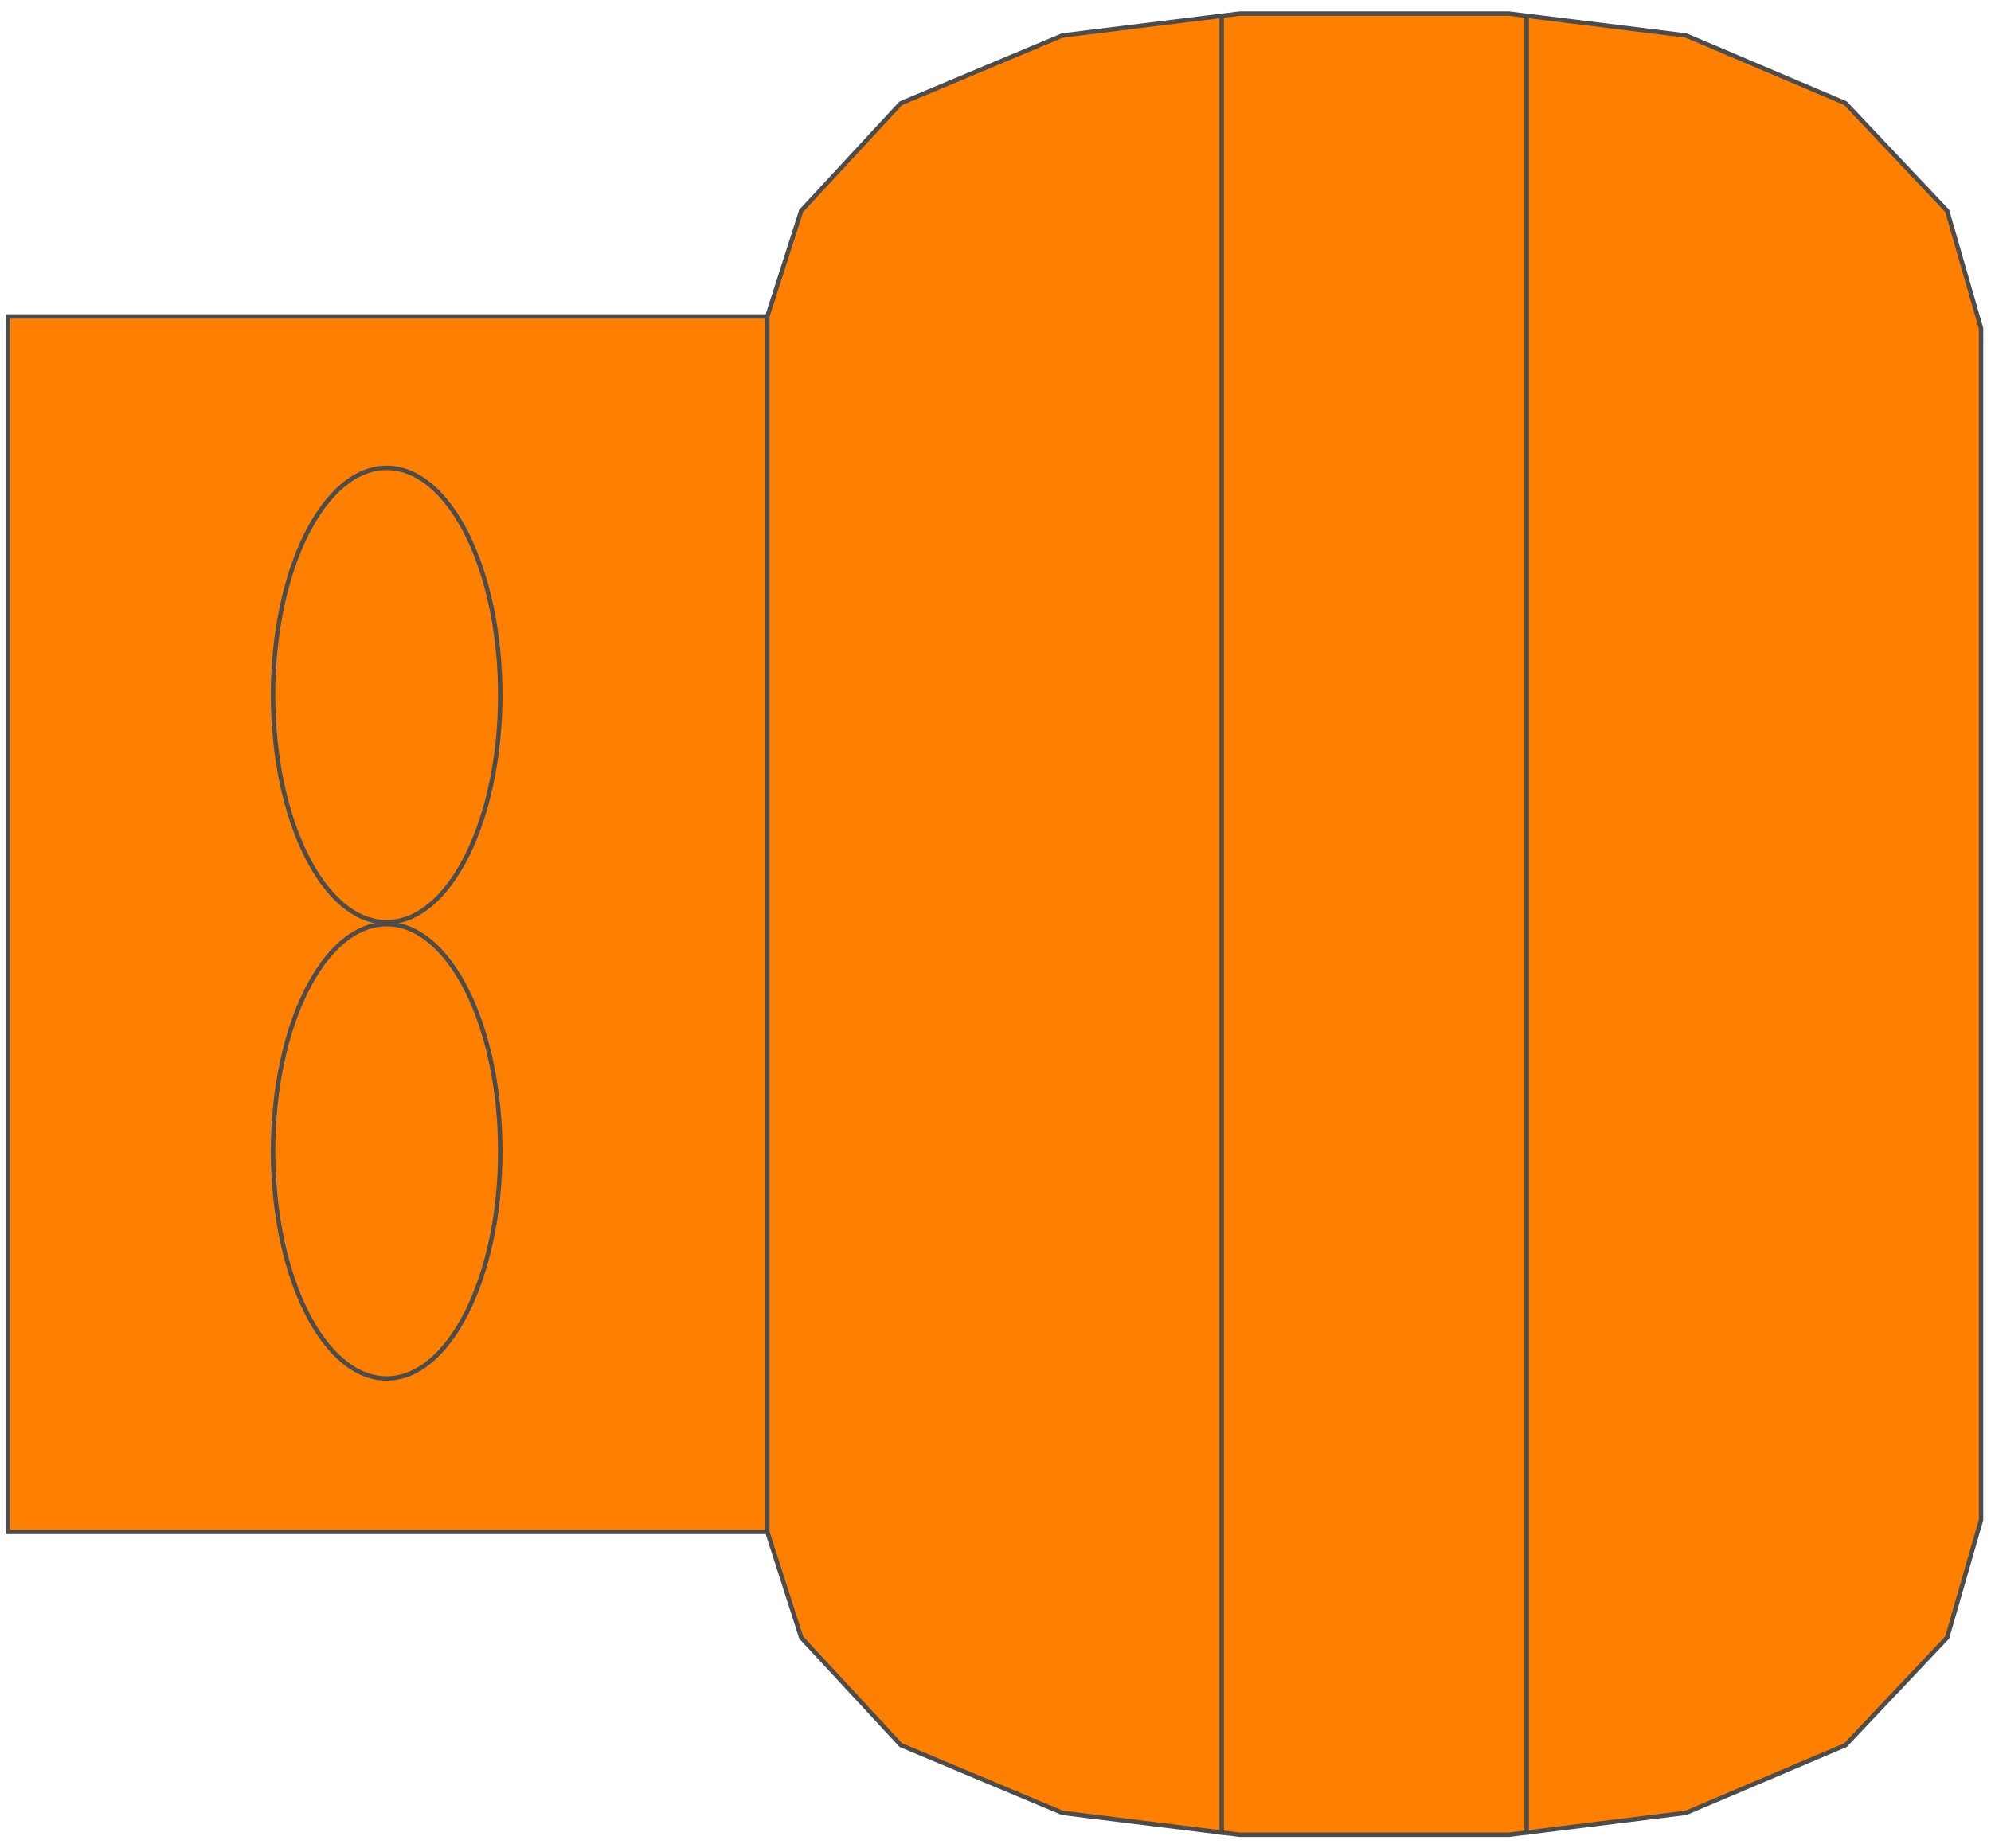 <svg version="1.1" xmlns="http://www.w3.org/2000/svg" xmlns:xlink="http://www.w3.org/1999/xlink" width="112px" height="104px" viewBox="0 0 112.5 103.832" enable-background="new 0 0 112.5 103.832" xml:space="preserve">
<g id="Group_Heat_Makeup_Unit">
	<path fill="#FF7F00" stroke="#4C4C4C" stroke-width="0.25" d="M43.356,17.569l1.915-5.968l5.63-6.082l9.122-3.829l10.022-1.239   h15.203L95.271,1.69l9.009,3.829l5.743,6.082l1.915,6.644v67.343l-1.915,6.644l-5.743,6.081l-9.009,3.828l-10.022,1.239H70.045   l-10.022-1.239l-9.122-3.828l-5.63-6.081l-1.915-5.968H0.451V17.569H43.356z" />
</g>
<g id="Group_Vertical_Strokes">
	<path fill="none" stroke="#4C4C4C" stroke-width="0.25" d="M43.356,86.263V17.569" />
	<path fill="none" stroke="#4C4C4C" stroke-width="0.25" d="M69.031,103.379V0.452" />
	<path fill="none" stroke="#4C4C4C" stroke-width="0.25" d="M86.262,103.379V0.452" />
</g>
<g id="Group_Ovals">
	<ellipse fill="none" stroke="#4C4C4C" stroke-width="0.25" cx="21.847" cy="38.965" rx="6.419" ry="12.838" />
	<ellipse fill="none" stroke="#4C4C4C" stroke-width="0.25" cx="21.847" cy="64.753" rx="6.419" ry="12.838" />
</g>
</svg>